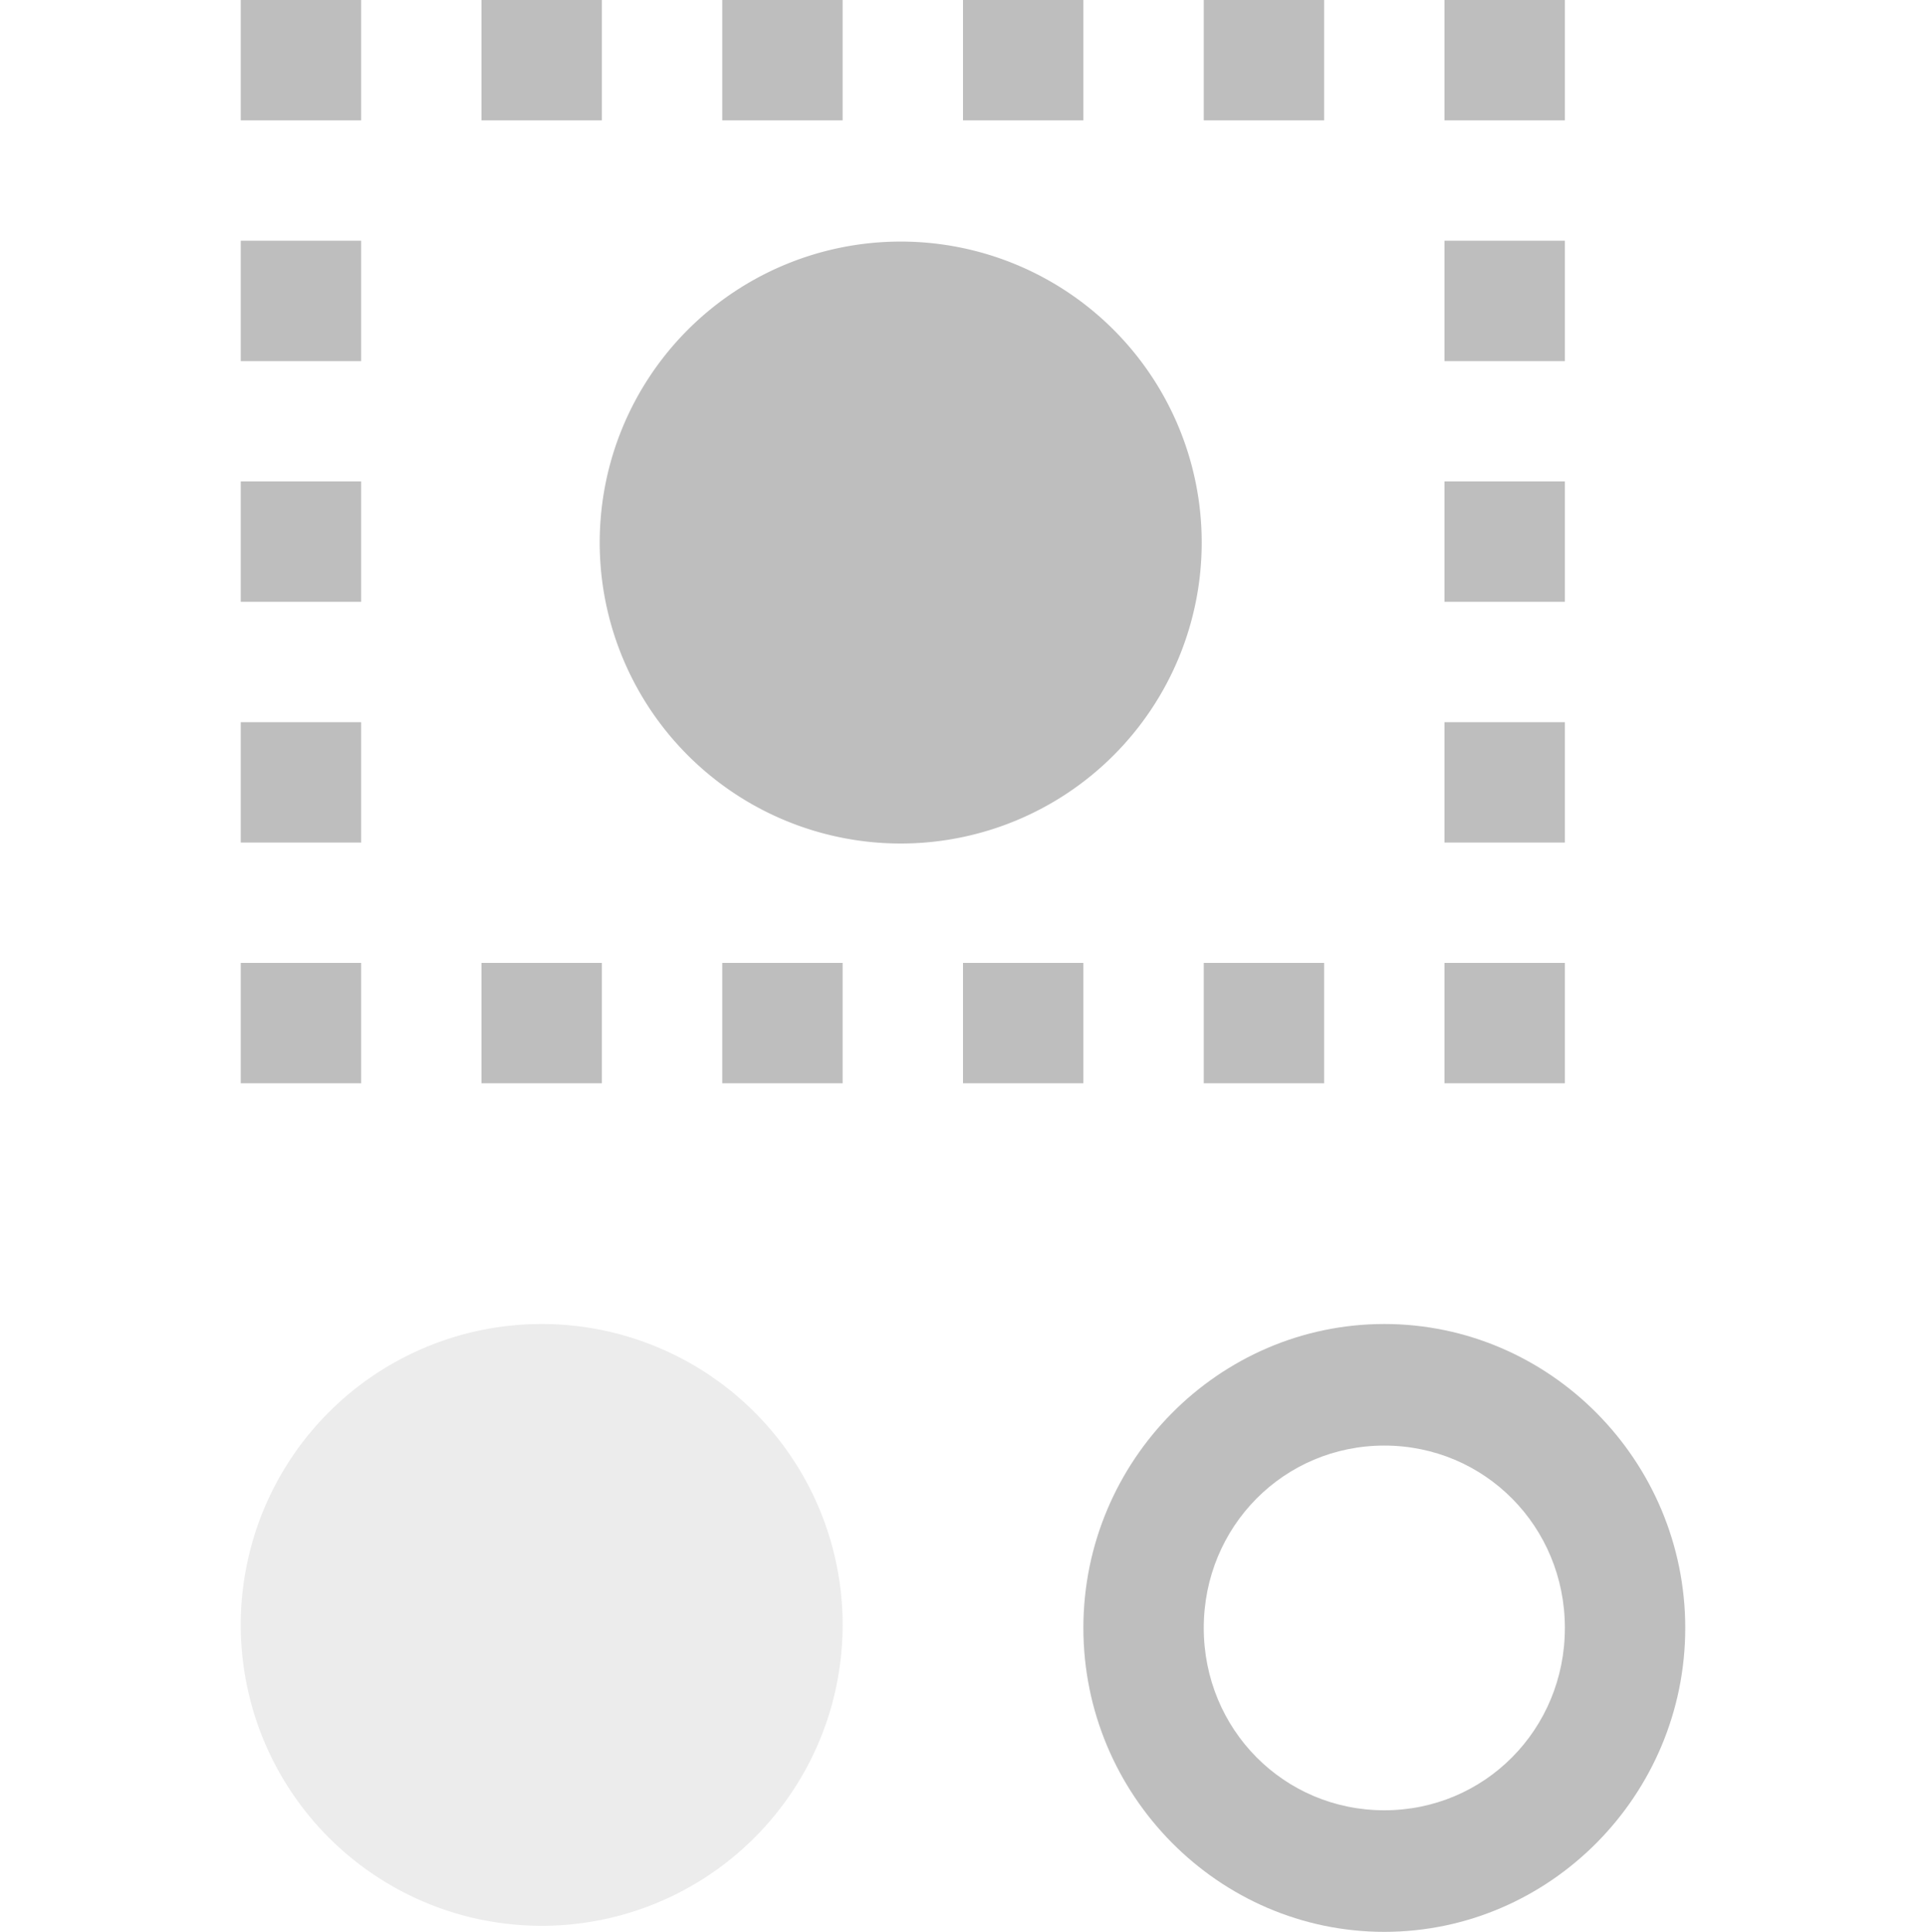 <?xml version='1.0' encoding='UTF-8' standalone='no'?>
<!-- Created with Inkscape (http://www.inkscape.org/) -->

<svg xmlns:cc='http://creativecommons.org/ns#' xmlns:dc='http://purl.org/dc/elements/1.1/' sodipodi:docname='stock-tool-by-color-select-symbolic.svg' height='16.05' id='svg7384' xmlns:inkscape='http://www.inkscape.org/namespaces/inkscape' xmlns:rdf='http://www.w3.org/1999/02/22-rdf-syntax-ns#' xmlns:sodipodi='http://sodipodi.sourceforge.net/DTD/sodipodi-0.dtd' xmlns:svg='http://www.w3.org/2000/svg' inkscape:version='0.48.4 r9939' version='1.1' width='16' xmlns='http://www.w3.org/2000/svg'>
  <sodipodi:namedview inkscape:bbox-nodes='true' inkscape:bbox-paths='true' bordercolor='#666666' borderopacity='1' inkscape:current-layer='layer9' inkscape:cx='-146.77067' inkscape:cy='-17.017045' gridtolerance='10' inkscape:guide-bbox='true' guidetolerance='10' id='namedview88' inkscape:object-nodes='false' inkscape:object-paths='false' objecttolerance='10' pagecolor='#433342' inkscape:pageopacity='1' inkscape:pageshadow='2' showborder='false' showgrid='false' showguides='true' inkscape:snap-bbox='true' inkscape:snap-bbox-midpoints='false' inkscape:snap-global='true' inkscape:snap-grids='true' inkscape:snap-nodes='true' inkscape:snap-others='false' inkscape:snap-page='false' inkscape:snap-to-guides='true' inkscape:window-height='1381' inkscape:window-maximized='1' inkscape:window-width='2560' inkscape:window-x='0' inkscape:window-y='27' inkscape:zoom='4'>
    <inkscape:grid empspacing='2' enabled='true' id='grid4866' originx='60px' originy='20.05px' snapvisiblegridlinesonly='true' spacingx='1px' spacingy='1px' type='xygrid' visible='true'/>
  </sodipodi:namedview>
  <title id='title9167'>Gnome Symbolic Icon Theme</title>
  <defs id='defs7386'>
    <filter inkscape:collect='always' color-interpolation-filters='sRGB' id='filter12578-8'>
      <feGaussianBlur inkscape:collect='always' id='feGaussianBlur12580-4' stdDeviation='0.015'/>
    </filter>
    <filter inkscape:collect='always' color-interpolation-filters='sRGB' id='filter12586-1'>
      <feGaussianBlur inkscape:collect='always' id='feGaussianBlur12588-8' stdDeviation='0.02'/>
    </filter>
  </defs>
  <g inkscape:groupmode='layer' id='layer9' inkscape:label='tools' style='display:inline' transform='translate(-181,-237)'>
    
    <rect height='1' id='rect29813' rx='0' ry='0.5' style='fill:#bebebe;fill-opacity:1;stroke:none' width='1' x='185' y='237'/>
    <rect height='1' id='rect29815' rx='0.088' ry='0' style='fill:#bebebe;fill-opacity:1;stroke:none' width='1' x='187' y='237'/>
    <rect height='1' id='rect29817' rx='0.088' ry='0' style='fill:#bebebe;fill-opacity:1;stroke:none' width='1' x='189' y='237'/>
    <rect height='1' id='rect29819' rx='0.088' ry='0' style='fill:#bebebe;fill-opacity:1;stroke:none' width='1' x='191' y='237'/>
    <rect height='1' id='rect29821' rx='0.088' ry='0' style='fill:#bebebe;fill-opacity:1;stroke:none' width='1' x='193' y='237'/>
    <rect height='1' id='rect29823' rx='0.088' ry='0' style='fill:#bebebe;fill-opacity:1;stroke:none' width='1' x='193' y='239'/>
    <rect height='1' id='rect29825' rx='0.088' ry='0' style='fill:#bebebe;fill-opacity:1;stroke:none' transform='scale(1,-1)' width='1' x='193' y='-242'/>
    <rect height='1' id='rect29827' rx='0.088' ry='0' style='fill:#bebebe;fill-opacity:1;stroke:none' transform='scale(1,-1)' width='1' x='193' y='-244'/>
    <rect height='1' id='rect29829' rx='0.088' ry='0' style='fill:#bebebe;fill-opacity:1;stroke:none' transform='scale(1,-1)' width='1' x='193' y='-246'/>
    <rect height='1' id='rect29831' rx='0.088' ry='0' style='fill:#bebebe;fill-opacity:1;stroke:none' transform='scale(1,-1)' width='1' x='183' y='-242'/>
    <rect height='1' id='rect29833' rx='0.088' ry='0' style='fill:#bebebe;fill-opacity:1;stroke:none' transform='scale(1,-1)' width='1' x='183' y='-240'/>
    <rect height='1' id='rect29835' rx='0.088' ry='0' style='fill:#bebebe;fill-opacity:1;stroke:none' transform='scale(1,-1)' width='1' x='183' y='-238'/>
    <path sodipodi:cx='-52.5' sodipodi:cy='23.5' d='m -51,23.5 a 1.5,1.5 0 1 1 -3,0 1.5,1.5 0 1 1 3,0 z' id='path29837' sodipodi:rx='1.5' sodipodi:ry='1.5' style='fill:#bebebe;fill-opacity:1;stroke:none' transform='matrix(1.667,0,0,1.667,276,202.333)' sodipodi:type='arc'/>
    <path inkscape:connector-curvature='0' d='m 192.5,248 c -1.375,0 -2.5,1.136 -2.5,2.525 0,1.389 1.125,2.525 2.5,2.525 1.375,0 2.5,-1.136 2.5,-2.525 0,-1.389 -1.125,-2.525 -2.5,-2.525 z m 0,1.01 c 0.834,0 1.5,0.672 1.5,1.515 0,0.843 -0.666,1.515 -1.5,1.515 -0.834,0 -1.5,-0.672 -1.5,-1.515 0,-0.843 0.666,-1.515 1.5,-1.515 z' id='path29839' style='font-size:medium;font-style:normal;font-variant:normal;font-weight:normal;font-stretch:normal;text-indent:0;text-align:start;text-decoration:none;line-height:normal;letter-spacing:normal;word-spacing:normal;text-transform:none;direction:ltr;block-progression:tb;writing-mode:lr-tb;text-anchor:start;baseline-shift:baseline;color:#000000;fill:#bebebe;fill-opacity:1;stroke:none;stroke-width:1;marker:none;visibility:visible;display:inline;overflow:visible;enable-background:accumulate;font-family:Sans;-inkscape-font-specification:Sans'/>
    <path sodipodi:cx='-56' sodipodi:cy='32' d='m -54,32 a 2,2 0 1 1 -4,0 2,2 0 1 1 4,0 z' id='path29841' sodipodi:rx='2' sodipodi:ry='2' style='opacity:0.3;fill:#bebebe;fill-opacity:1;stroke:none' transform='matrix(1.25,0,0,1.25,255.5,210.5)' sodipodi:type='arc'/>
    <rect height='1' id='rect29843' rx='0.088' ry='0' style='fill:#bebebe;fill-opacity:1;stroke:none' transform='scale(1,-1)' width='1' x='183' y='-244'/>
    <rect height='1' id='rect29845' rx='0.088' ry='0' style='fill:#bebebe;fill-opacity:1;stroke:none' transform='scale(1,-1)' width='1' x='183' y='-246'/>
    <rect height='1' id='rect29847' rx='0.088' ry='0' style='fill:#bebebe;fill-opacity:1;stroke:none' transform='scale(1,-1)' width='1' x='185' y='-246'/>
    <rect height='1' id='rect29849' rx='0.088' ry='0' style='fill:#bebebe;fill-opacity:1;stroke:none' transform='scale(1,-1)' width='1' x='187' y='-246'/>
    <rect height='1' id='rect29851' rx='0.088' ry='0' style='fill:#bebebe;fill-opacity:1;stroke:none' transform='scale(1,-1)' width='1' x='189' y='-246'/>
    <rect height='1' id='rect29853' rx='0.088' ry='0' style='fill:#bebebe;fill-opacity:1;stroke:none' transform='scale(1,-1)' width='1' x='191' y='-246'/>
  </g>
  <g inkscape:groupmode='layer' id='layer10' inkscape:label='preferences' transform='translate(60,-20)'/>
  <g inkscape:groupmode='layer' id='layer1' inkscape:label='stock' transform='translate(60,-20)'/>
</svg>
